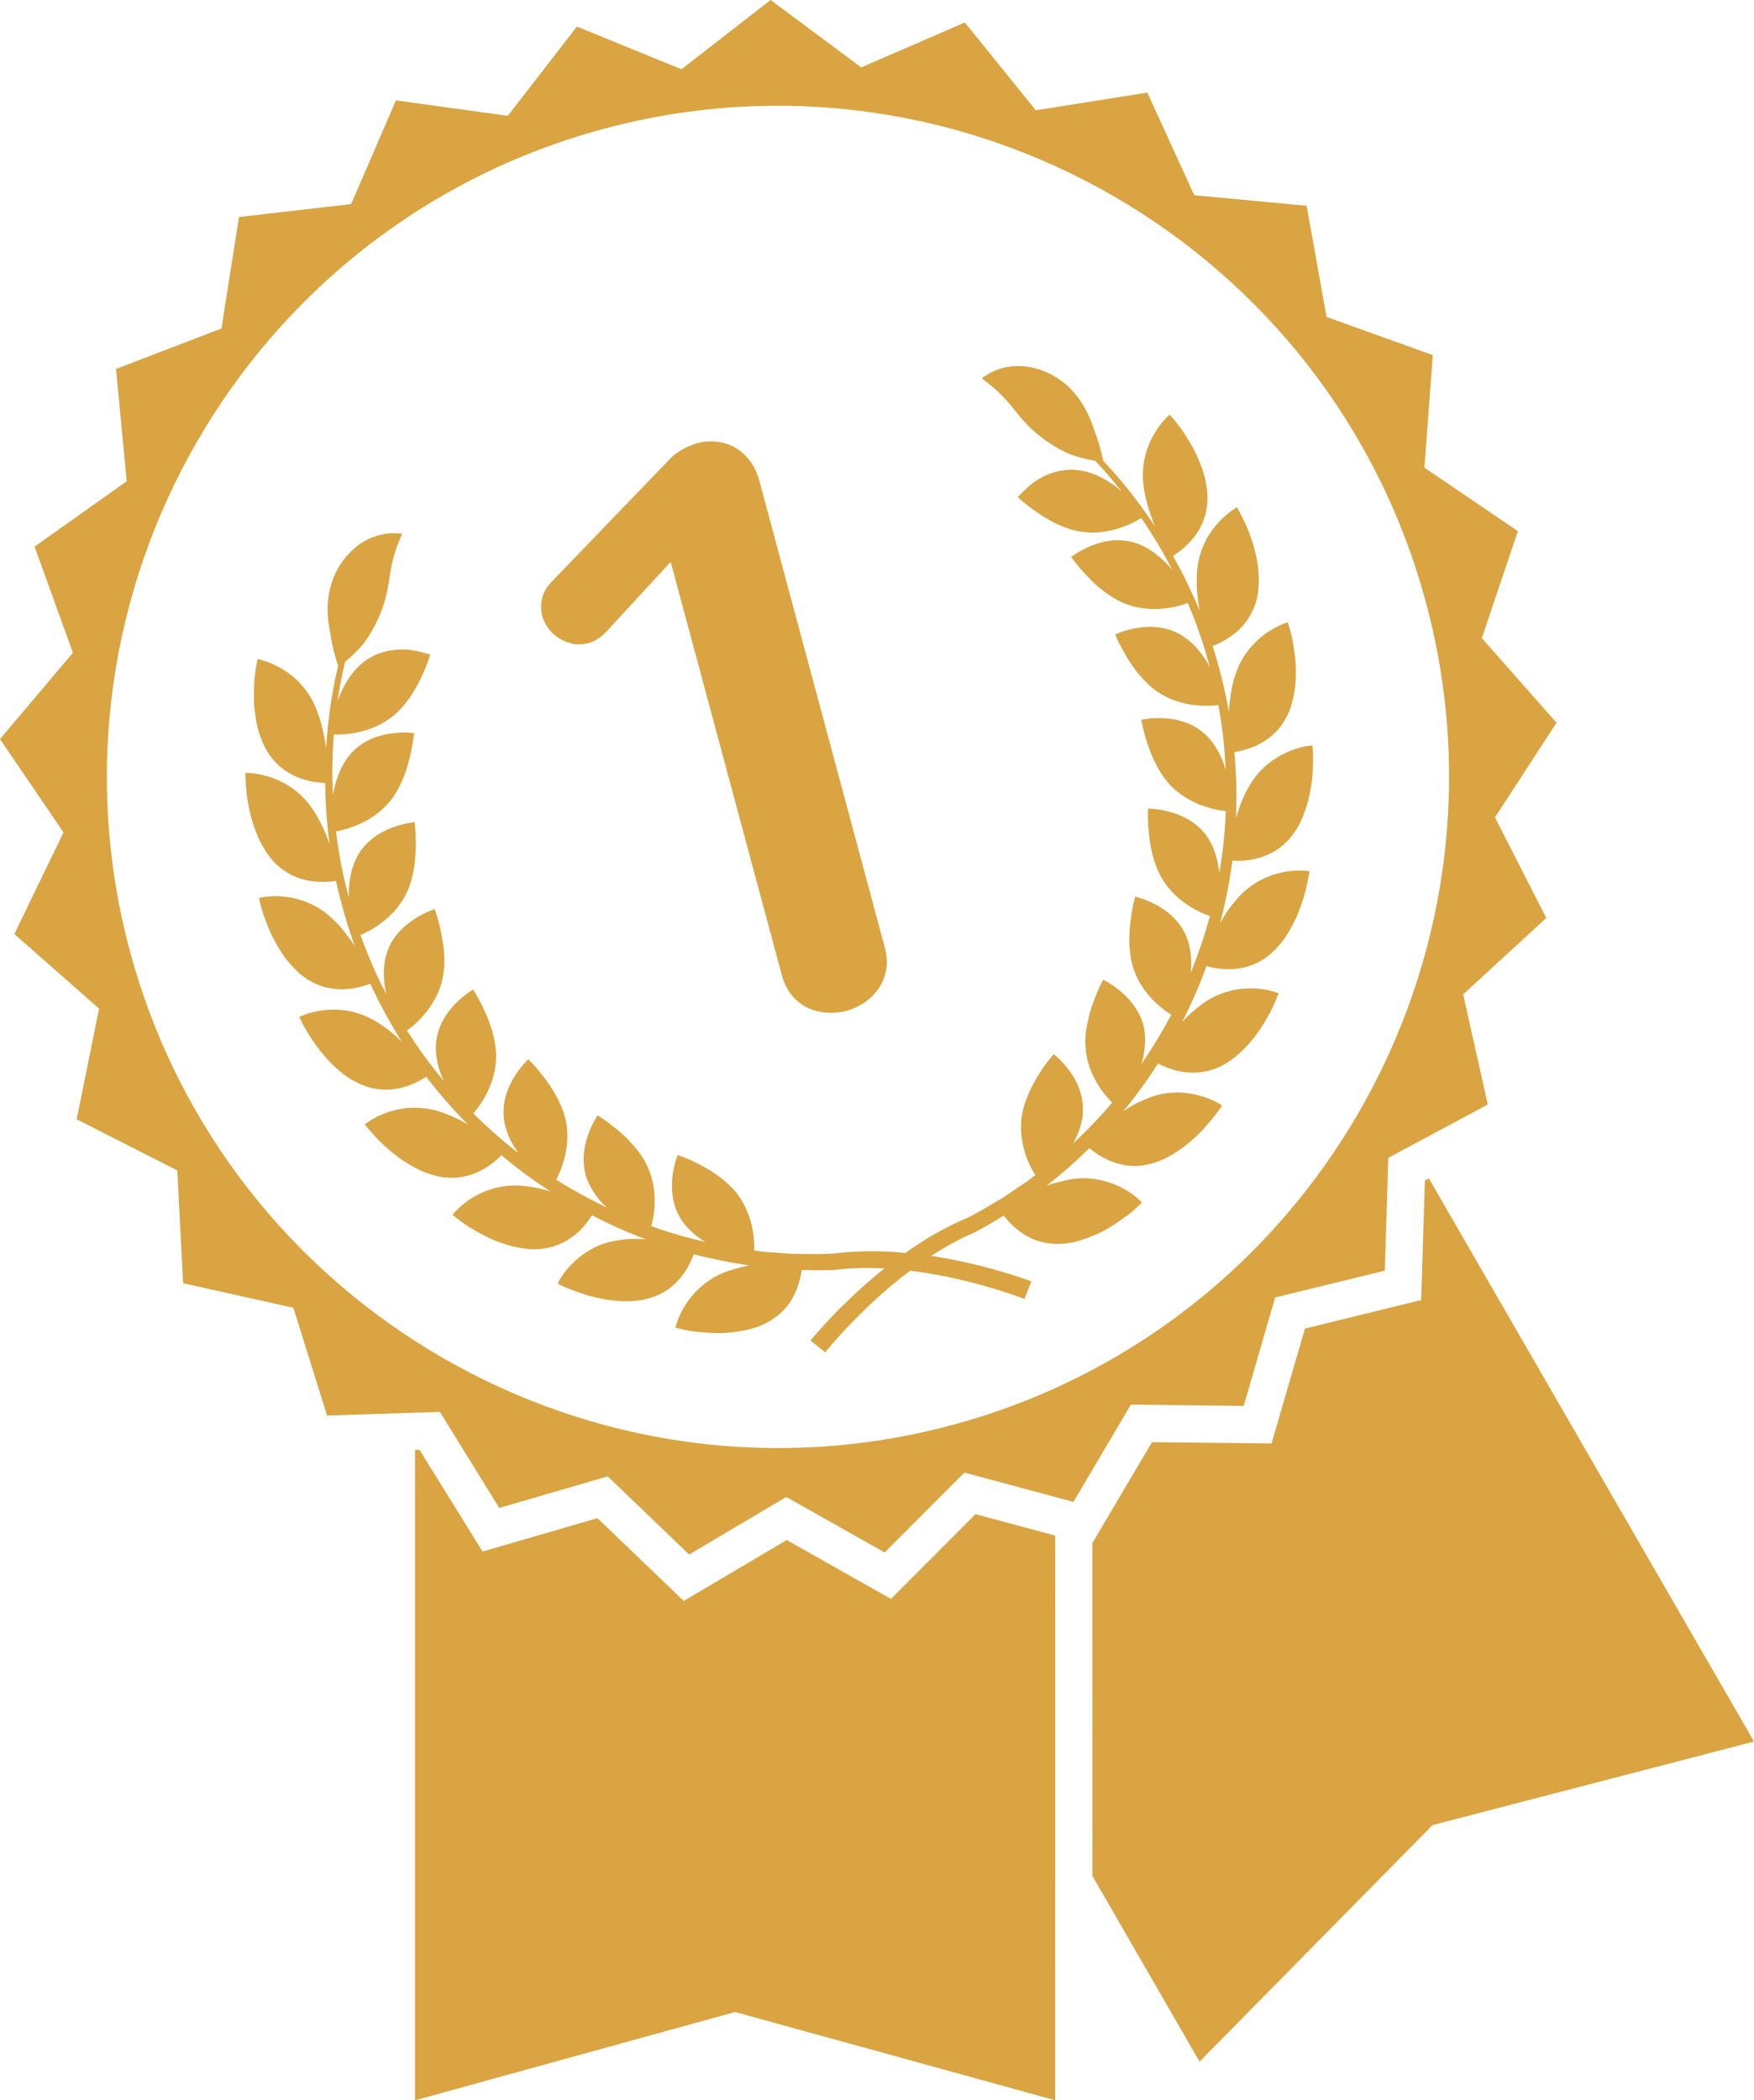 <?xml version="1.0" encoding="utf-8"?>
<!-- Generator: Adobe Illustrator 15.0.0, SVG Export Plug-In . SVG Version: 6.00 Build 0)  -->
<!DOCTYPE svg PUBLIC "-//W3C//DTD SVG 1.1//EN" "http://www.w3.org/Graphics/SVG/1.1/DTD/svg11.dtd">
<svg version="1.1" id="Layer_1" xmlns="http://www.w3.org/2000/svg" xmlns:xlink="http://www.w3.org/1999/xlink" x="0px" y="0px"
	 width="96.832px" height="115.945px" viewBox="0 0 96.832 115.945" enable-background="new 0 0 96.832 115.945"
	 xml:space="preserve">
<g>
	<g>
		<g>
			<polygon fill="#D9A441" points="53.854,83.587 49.186,88.265 43.433,85.015 37.747,88.379 32.981,83.807 26.639,85.652 
				23.161,80.037 22.912,80.044 22.911,115.945 40.58,111.069 58.253,115.942 58.255,84.77 			"/>
			<polygon fill="#D9A441" points="78.662,65.166 78.457,71.768 72.042,73.341 70.197,79.685 63.596,79.614 60.309,85.177 
				60.31,103.561 66.223,113.808 79.087,100.751 96.832,96.139 78.88,65.049 			"/>
		</g>
		<path fill="#D9A441" d="M82.531,45.123l3.399-5.225l-4.124-4.672l1.99-5.906l-5.158-3.501l0.46-6.215l-5.865-2.109l-1.099-6.134
			l-6.205-0.585l-2.59-5.665l-6.155,0.978l-3.921-4.847l-5.719,2.479L42.542,0l-4.921,3.824L31.85,1.467l-3.817,4.927l-6.174-0.852
			l-2.474,5.726l-6.19,0.712l-0.97,6.155l-5.82,2.232l0.59,6.201l-5.086,3.608l2.116,5.861L0,40.799l3.506,5.152l-2.715,5.61
			L5.47,55.68l-1.237,6.107l5.556,2.825l0.321,6.226l6.086,1.356l1.86,5.947l6.229-0.199l3.279,5.301l5.986-1.743l4.495,4.315
			l5.363-3.177l5.43,3.063l4.401-4.41l6.021,1.617l3.17-5.367l6.23,0.07l1.736-5.986l6.055-1.481l0.193-6.231l5.49-2.939
			l-1.359-6.082l4.589-4.218L82.531,45.123z M52.537,78.673c-19.73,5.287-40.084-6.466-45.372-26.195
			C1.878,32.744,13.629,12.391,33.36,7.104C53.091,1.817,73.445,13.568,78.732,33.3C84.02,53.03,72.269,73.385,52.537,78.673z"/>
		<g>
			<g>
				<g>
					<g>
						<path fill="#D9A441" d="M71.537,36.975c0.002,0.288-0.002,0.58-0.031,0.873c-0.033,0.291-0.084,0.584-0.157,0.861
							c-0.035,0.142-0.076,0.279-0.122,0.413c-0.048,0.134-0.109,0.268-0.17,0.394c-0.492,1.006-1.311,1.5-1.977,1.758
							c-0.381,0.143-0.713,0.211-0.933,0.243c0.106,1.191,0.138,2.408,0.09,3.639c0.205-0.703,0.49-1.453,0.938-2.091
							c0.593-0.874,1.42-1.365,2.078-1.625c0.668-0.266,1.197-0.291,1.197-0.291s0.008,0.052,0.016,0.143
							c0.005,0.092,0.021,0.224,0.021,0.394c0.004,0.331,0.002,0.793-0.053,1.314c-0.068,0.522-0.155,1.103-0.354,1.659
							c-0.095,0.278-0.203,0.552-0.334,0.813c-0.137,0.259-0.293,0.499-0.467,0.716c-0.346,0.438-0.755,0.733-1.158,0.933
							c-0.398,0.198-0.799,0.302-1.149,0.354c-0.388,0.057-0.716,0.05-0.937,0.034c-0.151,1.154-0.375,2.307-0.675,3.439
							c0.093-0.156,0.188-0.317,0.285-0.477c0.144-0.22,0.308-0.438,0.474-0.646c0.166-0.206,0.344-0.404,0.543-0.585
							c0.399-0.357,0.81-0.614,1.223-0.794c0.408-0.18,0.813-0.28,1.17-0.337c0.713-0.109,1.236-0.016,1.236-0.016
							s-0.026,0.199-0.092,0.525c-0.07,0.324-0.162,0.78-0.342,1.275c-0.087,0.245-0.186,0.507-0.301,0.77
							c-0.122,0.258-0.258,0.521-0.405,0.772c-0.293,0.506-0.692,0.966-1.12,1.317c-0.886,0.694-1.828,0.796-2.537,0.739
							c-0.367-0.029-0.677-0.101-0.888-0.161c-0.386,1.056-0.83,2.089-1.345,3.079c0.447-0.469,0.967-0.925,1.535-1.262
							c0.469-0.263,0.938-0.415,1.373-0.503c0.438-0.085,0.853-0.097,1.209-0.072c0.721,0.053,1.209,0.258,1.209,0.258
							s-0.068,0.189-0.2,0.495c-0.067,0.15-0.147,0.334-0.249,0.532c-0.104,0.195-0.227,0.41-0.363,0.634
							c-0.537,0.897-1.402,1.896-2.406,2.383c-1.022,0.479-1.963,0.373-2.642,0.166c-0.332-0.105-0.604-0.23-0.796-0.332
							c-0.594,0.924-1.229,1.809-1.909,2.63c0.077-0.05,0.154-0.101,0.229-0.148c0.225-0.143,0.457-0.271,0.699-0.387
							c0.246-0.111,0.498-0.208,0.746-0.295c1.002-0.321,1.957-0.201,2.646,0.006c0.685,0.199,1.118,0.509,1.118,0.509
							s-0.096,0.177-0.301,0.439c-0.203,0.262-0.492,0.62-0.853,1.003c-0.731,0.747-1.774,1.558-2.877,1.804
							c-0.542,0.131-1.034,0.122-1.478,0.021c-0.443-0.095-0.824-0.257-1.133-0.437c-0.283-0.164-0.511-0.336-0.675-0.471
							c-0.769,0.753-1.563,1.446-2.362,2.076c0.049-0.018,0.098-0.04,0.149-0.056c0.248-0.086,0.511-0.156,0.771-0.212
							c0.258-0.065,0.521-0.112,0.785-0.135c0.529-0.043,1.025,0.022,1.459,0.136c0.43,0.107,0.809,0.271,1.12,0.447
							c0.627,0.35,0.979,0.745,0.979,0.745s-0.141,0.144-0.387,0.364c-0.24,0.23-0.621,0.499-1.056,0.793
							c-0.222,0.142-0.455,0.29-0.706,0.424c-0.258,0.131-0.525,0.248-0.804,0.355c-0.274,0.104-0.554,0.192-0.839,0.259
							c-0.284,0.063-0.574,0.087-0.854,0.091c-0.563,0.001-1.044-0.121-1.447-0.3c-0.408-0.188-0.744-0.438-1.006-0.681
							c-0.229-0.208-0.406-0.416-0.531-0.581c-0.059,0.032-0.113,0.068-0.17,0.103c-0.35,0.212-0.701,0.427-1.063,0.619
							c-0.089,0.048-0.18,0.096-0.268,0.146l-0.07,0.035l-0.014,0.009l-0.037,0.017l-0.031,0.017l-0.135,0.06
							c-0.09,0.038-0.176,0.078-0.262,0.117c-0.082,0.039-0.166,0.078-0.248,0.12c-0.607,0.301-1.178,0.635-1.705,0.977
							c1.082,0.167,2.021,0.379,2.806,0.577c0.872,0.217,1.549,0.432,2.009,0.584c0.229,0.075,0.402,0.139,0.525,0.182
							c0.123,0.045,0.185,0.066,0.185,0.066l-0.38,0.972c0,0-0.057-0.02-0.16-0.061c-0.111-0.044-0.281-0.104-0.502-0.178
							c-0.439-0.153-1.092-0.361-1.936-0.59c-0.838-0.226-1.875-0.464-3.072-0.645c-0.207-0.029-0.422-0.06-0.639-0.087
							c-0.178,0.133-0.352,0.268-0.516,0.396c-0.946,0.755-1.721,1.479-2.338,2.095c-0.617,0.618-1.079,1.126-1.383,1.478
							c-0.152,0.176-0.265,0.311-0.342,0.404c-0.074,0.089-0.111,0.133-0.111,0.133l-0.813-0.651c0,0,0.041-0.049,0.124-0.148
							c0.086-0.1,0.204-0.241,0.367-0.421c0.323-0.361,0.803-0.888,1.446-1.511c0.579-0.563,1.288-1.217,2.144-1.902
							c-0.629-0.031-1.29-0.036-1.969,0.009c-0.091,0.004-0.181,0.012-0.273,0.02c-0.096,0.01-0.19,0.019-0.287,0.029l-0.145,0.017
							l-0.03,0.004l-0.036,0.003l-0.023,0.001l-0.073,0.004c-0.103,0.001-0.206,0.007-0.306,0.009
							c-0.412,0.014-0.819,0.003-1.229-0.005c-0.063-0.002-0.131-0.006-0.197-0.004c-0.028,0.206-0.076,0.475-0.17,0.769
							c-0.104,0.341-0.271,0.725-0.532,1.093c-0.259,0.356-0.616,0.703-1.102,0.982c-0.245,0.137-0.51,0.26-0.786,0.349
							c-0.274,0.083-0.566,0.147-0.856,0.196c-0.288,0.043-0.583,0.076-0.871,0.093c-0.284,0.01-0.56-0.004-0.822-0.015
							c-0.524-0.037-0.988-0.079-1.312-0.159c-0.324-0.067-0.517-0.123-0.517-0.123s0.106-0.518,0.475-1.135
							c0.184-0.31,0.427-0.639,0.747-0.948c0.322-0.313,0.717-0.619,1.195-0.846c0.242-0.113,0.491-0.204,0.744-0.275
							c0.256-0.083,0.52-0.152,0.775-0.201c0.053-0.014,0.109-0.02,0.162-0.027c-1.008-0.146-2.046-0.351-3.09-0.616
							c-0.072,0.197-0.183,0.46-0.345,0.743c-0.183,0.312-0.424,0.64-0.763,0.944c-0.337,0.309-0.759,0.562-1.293,0.72
							c-1.077,0.339-2.382,0.157-3.393-0.123c-0.502-0.151-0.932-0.318-1.238-0.442c-0.311-0.126-0.482-0.229-0.482-0.229
							s0.221-0.484,0.713-1c0.495-0.524,1.261-1.105,2.292-1.328c0.256-0.048,0.523-0.092,0.791-0.118
							c0.266-0.021,0.536-0.025,0.798-0.015c0.092,0.005,0.183,0.011,0.275,0.016c-1.003-0.372-1.993-0.82-2.967-1.324
							c-0.118,0.185-0.29,0.429-0.526,0.688c-0.482,0.518-1.243,1.08-2.368,1.177c-1.111,0.08-2.36-0.353-3.275-0.861
							c-0.23-0.124-0.446-0.248-0.631-0.365c-0.188-0.122-0.35-0.24-0.483-0.337c-0.267-0.198-0.419-0.328-0.419-0.328
							s0.317-0.422,0.915-0.827c0.297-0.199,0.663-0.398,1.086-0.544c0.418-0.141,0.901-0.243,1.436-0.249
							c0.666,0.006,1.344,0.142,1.963,0.324c-0.938-0.602-1.841-1.273-2.703-1.994c-0.153,0.157-0.382,0.373-0.689,0.583
							c-0.587,0.403-1.449,0.787-2.563,0.629c-0.551-0.092-1.124-0.291-1.63-0.583c-0.255-0.146-0.504-0.304-0.742-0.464
							c-0.226-0.173-0.445-0.349-0.644-0.519c-0.398-0.34-0.709-0.688-0.931-0.934c-0.22-0.25-0.343-0.409-0.343-0.409
							s0.406-0.344,1.08-0.605c0.337-0.13,0.737-0.243,1.179-0.293c0.449-0.052,0.929-0.031,1.459,0.075
							c0.26,0.059,0.516,0.141,0.76,0.236c0.25,0.097,0.5,0.203,0.732,0.321c0.164,0.089,0.328,0.181,0.485,0.27
							c-0.825-0.832-1.596-1.717-2.303-2.641c-0.184,0.123-0.467,0.292-0.827,0.437c-0.332,0.133-0.728,0.241-1.177,0.271
							c-0.445,0.028-0.948-0.021-1.464-0.23c-0.262-0.101-0.518-0.229-0.768-0.386c-0.242-0.161-0.472-0.345-0.694-0.537
							c-0.45-0.384-0.814-0.842-1.136-1.26c-0.309-0.425-0.539-0.825-0.703-1.113c-0.082-0.146-0.135-0.269-0.176-0.351
							c-0.039-0.083-0.06-0.133-0.06-0.133s0.47-0.24,1.183-0.347c0.702-0.104,1.661-0.092,2.611,0.369
							c0.709,0.327,1.329,0.835,1.859,1.341c-0.654-1.042-1.236-2.109-1.738-3.197c-0.207,0.082-0.532,0.189-0.935,0.258
							c-0.704,0.108-1.658,0.09-2.589-0.535c-0.116-0.078-0.232-0.163-0.342-0.255c-0.106-0.094-0.212-0.192-0.313-0.296
							c-0.201-0.205-0.395-0.435-0.57-0.667c-0.166-0.241-0.318-0.491-0.46-0.741c-0.14-0.25-0.267-0.499-0.365-0.742
							c-0.202-0.481-0.36-0.918-0.444-1.237c-0.086-0.319-0.124-0.521-0.124-0.521s0.514-0.132,1.229-0.083
							c0.361,0.025,0.769,0.095,1.19,0.241c0.42,0.145,0.866,0.361,1.281,0.689c0.413,0.331,0.799,0.725,1.107,1.145
							c0.163,0.207,0.318,0.415,0.453,0.624c0.013,0.021,0.021,0.041,0.035,0.058c-0.437-1.212-0.787-2.425-1.043-3.613
							c-0.218,0.036-0.573,0.074-1,0.05c-0.721-0.04-1.625-0.275-2.414-1.084c-0.764-0.813-1.223-2.051-1.408-3.087
							c-0.108-0.513-0.14-0.976-0.159-1.306c-0.02-0.331-0.018-0.531-0.018-0.531s0.528-0.021,1.222,0.188
							c0.345,0.102,0.731,0.258,1.114,0.494c0.38,0.231,0.752,0.544,1.1,0.95c0.171,0.209,0.321,0.428,0.456,0.657
							c0.139,0.229,0.265,0.468,0.375,0.705c0.136,0.305,0.264,0.612,0.373,0.908c-0.153-1.16-0.227-2.278-0.238-3.35
							c-0.216-0.004-0.589-0.03-1.026-0.147c-0.347-0.092-0.734-0.242-1.109-0.486c-0.37-0.242-0.732-0.582-1.036-1.057
							c-0.296-0.479-0.495-1.041-0.618-1.619c-0.107-0.574-0.165-1.165-0.147-1.688c0.003-0.264,0.016-0.51,0.031-0.734
							c0.02-0.22,0.049-0.416,0.071-0.58c0.053-0.328,0.097-0.527,0.097-0.527s0.521,0.09,1.156,0.431
							c0.642,0.341,1.369,0.92,1.876,1.862c0.432,0.831,0.643,1.807,0.754,2.646c0.003-0.064,0.008-0.13,0.011-0.192
							c0.022-0.366,0.063-0.722,0.092-1.066c0.038-0.349,0.088-0.687,0.127-1.017c0.048-0.326,0.104-0.639,0.151-0.94
							c0.086-0.478,0.182-0.926,0.283-1.347c-0.021-0.054-0.063-0.176-0.11-0.354c-0.066-0.242-0.168-0.593-0.247-0.999
							c-0.064-0.424-0.166-0.833-0.205-1.352c-0.037-0.51-0.019-1.104,0.166-1.749c0.183-0.644,0.532-1.263,0.98-1.734
							c0.445-0.479,0.961-0.792,1.422-0.946c0.113-0.04,0.221-0.081,0.327-0.103c0.104-0.023,0.208-0.041,0.302-0.058
							c0.093-0.013,0.183-0.026,0.26-0.031c0.083-0.002,0.156-0.003,0.224,0c0.267,0.008,0.412,0.029,0.412,0.029
							s-0.057,0.149-0.154,0.38c-0.021,0.058-0.05,0.116-0.077,0.185c-0.023,0.065-0.051,0.142-0.078,0.222
							c-0.022,0.076-0.053,0.152-0.082,0.236c-0.029,0.08-0.047,0.176-0.072,0.265c-0.108,0.354-0.166,0.744-0.229,1.137
							c-0.064,0.395-0.129,0.809-0.262,1.282c-0.139,0.469-0.335,0.961-0.587,1.436c-0.247,0.464-0.559,0.937-0.862,1.234
							c-0.284,0.304-0.541,0.533-0.743,0.693c-0.12,0.499-0.231,1.045-0.329,1.625c-0.029,0.182-0.055,0.366-0.086,0.555
							c0.047-0.13,0.096-0.262,0.152-0.397c0.096-0.224,0.215-0.453,0.345-0.667c0.251-0.441,0.6-0.844,0.998-1.145
							c0.81-0.602,1.73-0.688,2.43-0.639c0.348,0.047,0.644,0.117,0.854,0.176c0.211,0.057,0.337,0.099,0.337,0.099
							c-0.014,0.042-0.167,0.563-0.465,1.187c-0.154,0.343-0.366,0.723-0.604,1.098c-0.257,0.368-0.544,0.734-0.913,1.044
							c-0.372,0.309-0.755,0.537-1.159,0.695c-0.396,0.164-0.791,0.262-1.145,0.316c-0.447,0.073-0.822,0.073-1.033,0.065
							c-0.019,0.199-0.034,0.402-0.045,0.607c-0.012,0.36-0.033,0.73-0.04,1.106c-0.01,0.531,0.005,1.075,0.029,1.636
							c0.131-0.792,0.442-1.663,0.994-2.293c0.686-0.757,1.547-1.025,2.258-1.115c0.701-0.093,1.229-0.017,1.229-0.017
							s-0.011,0.143-0.052,0.376c-0.03,0.229-0.081,0.556-0.177,0.923c-0.163,0.736-0.477,1.651-1.051,2.404
							c-0.15,0.188-0.312,0.357-0.482,0.513c-0.166,0.148-0.337,0.282-0.515,0.403c-0.356,0.237-0.725,0.413-1.059,0.537
							c-0.406,0.155-0.761,0.231-0.974,0.268c0.047,0.401,0.106,0.806,0.176,1.217c0.133,0.806,0.316,1.628,0.538,2.455
							c-0.01-0.278-0.006-0.567,0.035-0.859c0.033-0.254,0.071-0.505,0.15-0.749c0.077-0.245,0.171-0.48,0.289-0.703
							c0.234-0.438,0.576-0.776,0.917-1.031c0.342-0.257,0.705-0.427,1.036-0.55c0.663-0.244,1.195-0.284,1.195-0.284
							s0.003,0.036,0.011,0.102c0.005,0.063,0.021,0.157,0.03,0.273c0.023,0.233,0.025,0.568,0.031,0.942
							c-0.004,0.188-0.012,0.391-0.033,0.604c-0.016,0.208-0.033,0.425-0.071,0.646c-0.088,0.443-0.187,0.896-0.403,1.332
							c-0.403,0.86-1.096,1.479-1.687,1.866c-0.342,0.225-0.656,0.374-0.859,0.46c0.087,0.238,0.174,0.478,0.265,0.719
							c0.337,0.863,0.724,1.725,1.167,2.576c-0.053-0.228-0.102-0.459-0.123-0.7c-0.04-0.512-0.033-1.024,0.119-1.517
							c0.279-0.965,0.971-1.587,1.563-1.969c0.594-0.381,1.102-0.535,1.102-0.535s0.054,0.132,0.121,0.354
							c0.061,0.229,0.159,0.545,0.232,0.915c0.065,0.376,0.159,0.79,0.168,1.243c0.033,0.444,0.003,0.919-0.101,1.385
							c-0.099,0.462-0.288,0.885-0.514,1.253c-0.216,0.367-0.474,0.682-0.722,0.935c-0.268,0.28-0.53,0.486-0.71,0.616
							c0.12,0.191,0.243,0.384,0.37,0.573c0.508,0.758,1.064,1.502,1.656,2.214c-0.279-0.623-0.471-1.335-0.43-2.021
							c0.074-1.013,0.595-1.757,1.098-2.267c0.498-0.504,0.959-0.765,0.959-0.765s0.077,0.117,0.188,0.326
							c0.121,0.202,0.278,0.487,0.43,0.837c0.323,0.682,0.64,1.594,0.649,2.54c-0.002,0.242-0.024,0.472-0.065,0.697
							c-0.043,0.223-0.093,0.437-0.159,0.64c-0.134,0.407-0.316,0.769-0.504,1.072c-0.192,0.319-0.389,0.564-0.533,0.73
							c0.186,0.188,0.372,0.367,0.563,0.545c0.619,0.578,1.265,1.135,1.93,1.647c-0.084-0.114-0.163-0.239-0.239-0.362
							c-0.272-0.425-0.464-0.923-0.547-1.411c-0.156-1.001,0.195-1.854,0.563-2.448c0.379-0.604,0.769-0.958,0.769-0.958
							s0.099,0.101,0.262,0.27c0.163,0.17,0.367,0.427,0.603,0.725c0.232,0.294,0.466,0.66,0.686,1.044
							c0.108,0.194,0.204,0.407,0.292,0.625c0.088,0.213,0.162,0.437,0.215,0.671c0.1,0.471,0.116,0.924,0.076,1.351
							c-0.042,0.426-0.141,0.822-0.256,1.158c-0.111,0.333-0.24,0.607-0.342,0.802c0.251,0.156,0.503,0.311,0.761,0.459
							c0.672,0.39,1.357,0.751,2.048,1.085c-0.078-0.069-0.155-0.14-0.229-0.213c-0.348-0.378-0.649-0.81-0.839-1.271
							c-0.194-0.455-0.237-0.938-0.22-1.358c0.021-0.43,0.115-0.818,0.233-1.151c0.114-0.333,0.25-0.606,0.354-0.8
							c0.108-0.192,0.182-0.305,0.182-0.305s0.029,0.021,0.087,0.056c0.053,0.034,0.134,0.083,0.231,0.154
							c0.098,0.063,0.212,0.146,0.338,0.245c0.063,0.05,0.127,0.102,0.194,0.157c0.072,0.054,0.146,0.108,0.218,0.169
							c0.295,0.233,0.608,0.536,0.901,0.877c0.299,0.327,0.573,0.714,0.774,1.154c0.409,0.854,0.452,1.771,0.375,2.483
							c-0.038,0.333-0.1,0.616-0.156,0.824c0.254,0.092,0.51,0.18,0.764,0.261c0.736,0.237,1.476,0.438,2.21,0.606
							c-0.49-0.302-0.947-0.685-1.271-1.151c-0.564-0.853-0.614-1.752-0.533-2.453c0.084-0.706,0.286-1.195,0.286-1.195
							s0.132,0.057,0.35,0.133c0.221,0.087,0.523,0.213,0.854,0.396c0.673,0.341,1.484,0.861,2.074,1.604
							c0.146,0.188,0.27,0.391,0.376,0.597c0.107,0.194,0.194,0.395,0.268,0.596c0.146,0.4,0.228,0.796,0.267,1.152
							c0.039,0.312,0.041,0.587,0.034,0.799c0.118,0.018,0.235,0.032,0.354,0.046l0.161,0.021l0.073,0.009
							c0.003-0.001,0.006,0.003,0.005-0.001l0.021,0.003l0.039,0.002c0.109,0.007,0.215,0.016,0.322,0.021
							c0.213,0.021,0.425,0.031,0.638,0.047c0.106,0.011,0.209,0.016,0.313,0.023l0.158,0.01l0.019,0.003l0.034-0.003l0.082,0.005
							c0.205,0,0.409,0.005,0.614,0.005c0.41,0.007,0.804,0.012,1.185-0.007c0.097,0,0.193-0.006,0.285-0.011l0.069-0.002
							l0.011-0.001c0.002-0.001,0.005-0.002,0.005-0.002l0.036-0.006l0.146-0.016c0.095-0.011,0.19-0.021,0.287-0.032
							c0.103-0.006,0.199-0.019,0.299-0.023c1.149-0.092,2.214-0.052,3.192,0.042c0.801-0.57,1.707-1.139,2.745-1.633
							c0.091-0.046,0.183-0.084,0.271-0.129c0.093-0.039,0.18-0.078,0.269-0.115l0.134-0.061l0.035-0.015
							c-0.002,0.001,0,0,0.006-0.001l0.006-0.004l0.063-0.032c0.085-0.043,0.169-0.085,0.252-0.134
							c0.34-0.175,0.682-0.377,1.027-0.586c0.179-0.102,0.356-0.211,0.533-0.313l0.067-0.044l0.032-0.017l0.012-0.011l0.135-0.088
							c0.084-0.061,0.17-0.115,0.258-0.177c0.176-0.12,0.354-0.236,0.528-0.359c0.093-0.061,0.181-0.12,0.271-0.18l0.031-0.021
							l0.019-0.014c0,0.004,0,0,0.006-0.002l0.06-0.043l0.127-0.101c0.095-0.069,0.19-0.144,0.283-0.216
							c-0.111-0.181-0.248-0.42-0.371-0.71c-0.142-0.328-0.27-0.711-0.343-1.131c-0.038-0.211-0.063-0.427-0.069-0.649
							c-0.01-0.23,0-0.469,0.029-0.704c0.141-0.938,0.583-1.795,0.995-2.428c0.197-0.325,0.394-0.585,0.539-0.769
							c0.151-0.178,0.237-0.291,0.237-0.291s0.423,0.321,0.847,0.892c0.422,0.566,0.828,1.372,0.765,2.393
							c-0.043,0.565-0.25,1.127-0.524,1.633c0.554-0.515,1.096-1.059,1.61-1.631c0.183-0.198,0.359-0.401,0.532-0.607
							c-0.151-0.152-0.35-0.366-0.546-0.636c-0.426-0.578-0.846-1.395-0.915-2.339c-0.05-0.482-0.008-0.953,0.093-1.389
							c0.082-0.439,0.198-0.857,0.336-1.209c0.037-0.089,0.069-0.173,0.104-0.254c0.03-0.083,0.063-0.161,0.091-0.234
							c0.063-0.147,0.118-0.278,0.17-0.382c0.053-0.11,0.094-0.191,0.124-0.249c0.031-0.06,0.048-0.092,0.048-0.092
							s0.12,0.061,0.307,0.173c0.188,0.115,0.445,0.284,0.709,0.517c0.268,0.229,0.544,0.52,0.775,0.881
							c0.229,0.355,0.434,0.795,0.493,1.285c0.062,0.495,0.017,1.02-0.097,1.521c-0.026,0.101-0.057,0.199-0.09,0.299
							c0.433-0.636,0.844-1.291,1.23-1.964c0.149-0.259,0.29-0.518,0.432-0.777c-0.188-0.116-0.437-0.29-0.699-0.522
							c-0.27-0.233-0.553-0.527-0.801-0.876s-0.457-0.751-0.607-1.208c-0.072-0.229-0.119-0.46-0.148-0.688
							c-0.033-0.231-0.058-0.464-0.063-0.688c0-0.441,0.021-0.877,0.074-1.247c0.053-0.375,0.102-0.699,0.158-0.928
							c0.06-0.229,0.09-0.364,0.09-0.364s0.52,0.111,1.146,0.445c0.616,0.33,1.35,0.895,1.715,1.839
							c0.17,0.465,0.254,0.992,0.231,1.495c-0.005,0.146-0.017,0.294-0.028,0.435c0.318-0.776,0.602-1.582,0.848-2.392
							c0.076-0.25,0.147-0.5,0.215-0.754c-0.209-0.07-0.502-0.187-0.828-0.366c-0.311-0.17-0.65-0.393-0.973-0.677
							c-0.156-0.145-0.308-0.304-0.453-0.477c-0.148-0.174-0.287-0.361-0.404-0.57c-0.469-0.823-0.65-1.771-0.712-2.523
							c-0.044-0.378-0.05-0.704-0.048-0.938c-0.006-0.237,0.004-0.378,0.004-0.378s0.527-0.004,1.212,0.184
							c0.688,0.188,1.511,0.574,2.084,1.413c0.378,0.575,0.569,1.287,0.639,1.966c0.157-0.912,0.267-1.834,0.326-2.744
							c0.015-0.229,0.026-0.456,0.034-0.682c-0.223-0.021-0.547-0.07-0.926-0.181c-0.34-0.095-0.719-0.236-1.09-0.447
							c-0.377-0.206-0.752-0.479-1.074-0.827c-0.316-0.354-0.584-0.748-0.776-1.149c-0.215-0.396-0.345-0.802-0.476-1.161
							c-0.118-0.356-0.192-0.682-0.254-0.908c-0.056-0.228-0.074-0.367-0.074-0.367s0.518-0.12,1.224-0.087
							c0.699,0.034,1.611,0.227,2.337,0.922c0.379,0.35,0.641,0.791,0.859,1.254c0.104,0.221,0.175,0.447,0.242,0.67
							c-0.043-0.959-0.135-1.9-0.275-2.816c-0.041-0.254-0.086-0.504-0.132-0.754c-0.218,0.027-0.562,0.056-0.972,0.031
							c-0.705-0.04-1.617-0.229-2.392-0.773c-0.407-0.269-0.721-0.61-1.019-0.951c-0.146-0.171-0.271-0.35-0.389-0.522
							c-0.123-0.174-0.231-0.347-0.328-0.507c-0.179-0.328-0.35-0.617-0.442-0.831c-0.054-0.107-0.087-0.195-0.114-0.254
							c-0.025-0.06-0.039-0.092-0.039-0.092s0.48-0.232,1.176-0.353c0.35-0.059,0.75-0.094,1.174-0.042
							c0.424,0.049,0.885,0.172,1.309,0.436c0.214,0.133,0.415,0.29,0.605,0.463c0.186,0.174,0.35,0.371,0.5,0.575
							c0.185,0.23,0.33,0.48,0.463,0.727c-0.221-0.827-0.476-1.631-0.76-2.396c-0.146-0.392-0.299-0.771-0.457-1.144
							c-0.203,0.076-0.547,0.188-0.979,0.257c-0.352,0.061-0.758,0.092-1.186,0.063c-0.211-0.017-0.43-0.045-0.647-0.092
							c-0.224-0.05-0.451-0.113-0.675-0.203c-0.872-0.364-1.602-1-2.111-1.558c-0.268-0.271-0.477-0.525-0.613-0.71
							c-0.152-0.183-0.231-0.3-0.231-0.3s0.415-0.33,1.071-0.601c0.656-0.277,1.541-0.477,2.514-0.164
							c0.792,0.271,1.494,0.869,2.006,1.488c-0.258-0.495-0.52-0.975-0.792-1.43c-0.194-0.322-0.397-0.633-0.588-0.938
							c-0.11-0.173-0.226-0.343-0.343-0.505c-0.182,0.113-0.504,0.3-0.928,0.46c-0.336,0.13-0.728,0.241-1.152,0.299
							c-0.426,0.063-0.873,0.057-1.352-0.023c-0.473-0.083-0.904-0.256-1.311-0.447c-0.395-0.205-0.768-0.43-1.072-0.647
							c-0.57-0.392-0.963-0.767-0.996-0.794c0,0,0.09-0.102,0.242-0.254c0.152-0.156,0.375-0.365,0.654-0.579
							c0.576-0.394,1.416-0.777,2.422-0.662c0.494,0.063,0.996,0.234,1.436,0.491c0.223,0.12,0.438,0.26,0.633,0.404
							c0.117,0.091,0.226,0.181,0.332,0.27c-0.117-0.148-0.238-0.294-0.353-0.438c-0.376-0.453-0.743-0.87-1.099-1.242
							c-0.254-0.036-0.59-0.107-0.988-0.229c-0.415-0.107-0.922-0.36-1.366-0.64c-0.452-0.283-0.872-0.611-1.226-0.949
							c-0.354-0.344-0.617-0.67-0.867-0.979c-0.247-0.311-0.5-0.617-0.77-0.868c-0.063-0.066-0.127-0.141-0.191-0.193
							c-0.068-0.059-0.131-0.111-0.191-0.164c-0.064-0.057-0.123-0.107-0.176-0.153c-0.061-0.044-0.109-0.083-0.161-0.12
							c-0.198-0.149-0.319-0.252-0.319-0.252s0.112-0.092,0.34-0.231c0.056-0.035,0.121-0.07,0.195-0.112
							c0.068-0.034,0.151-0.064,0.238-0.102c0.088-0.033,0.186-0.069,0.291-0.104c0.104-0.035,0.214-0.053,0.335-0.074
							c0.476-0.096,1.078-0.084,1.703,0.109c0.624,0.186,1.235,0.547,1.718,1.012c0.479,0.468,0.793,0.974,1.018,1.433
							c0.228,0.467,0.344,0.873,0.496,1.272c0.139,0.392,0.225,0.744,0.287,0.988c0.047,0.18,0.073,0.306,0.082,0.362
							c0.299,0.313,0.605,0.653,0.916,1.023c0.196,0.238,0.401,0.48,0.603,0.74c0.2,0.266,0.411,0.533,0.618,0.814
							c0.199,0.284,0.412,0.572,0.617,0.879c0.031,0.053,0.067,0.105,0.103,0.161c-0.321-0.782-0.628-1.731-0.667-2.668
							c-0.033-1.069,0.306-1.936,0.691-2.551c0.379-0.612,0.785-0.951,0.785-0.951s0.141,0.15,0.346,0.409
							c0.104,0.131,0.228,0.286,0.354,0.466c0.125,0.188,0.259,0.396,0.394,0.621c0.276,0.445,0.523,0.985,0.718,1.537
							c0.184,0.563,0.293,1.148,0.276,1.709c-0.027,0.563-0.17,1.039-0.371,1.437s-0.465,0.723-0.719,0.975
							c-0.32,0.32-0.63,0.531-0.812,0.642c0.522,0.934,1.017,1.938,1.464,3.021c-0.055-0.311-0.096-0.642-0.129-0.975
							c-0.023-0.261-0.034-0.531-0.023-0.799c-0.003-0.267,0.021-0.529,0.063-0.796c0.097-0.526,0.265-0.982,0.477-1.375
							c0.215-0.396,0.471-0.725,0.719-0.983c0.496-0.525,0.963-0.771,0.963-0.771s0.104,0.172,0.25,0.468
							c0.149,0.297,0.353,0.714,0.52,1.211c0.355,0.989,0.577,2.292,0.321,3.377c-0.276,1.094-0.943,1.752-1.548,2.146
							c-0.356,0.234-0.687,0.38-0.892,0.457c0.372,1.156,0.677,2.383,0.904,3.65c0.003-0.021,0.001-0.042,0-0.067
							c0.015-0.249,0.043-0.506,0.08-0.767c0.058-0.518,0.194-1.052,0.387-1.544c0.194-0.491,0.474-0.903,0.767-1.239
							c0.291-0.338,0.612-0.602,0.908-0.803c0.596-0.4,1.106-0.543,1.106-0.543s0.063,0.192,0.149,0.514
							c0.09,0.316,0.172,0.774,0.236,1.293C71.52,36.41,71.531,36.689,71.537,36.975"/>
					</g>
				</g>
			</g>
		</g>
	</g>
	<g>
		<path fill="#D9A441" d="M33.426,34.922c-0.294,0.297-0.614,0.492-0.963,0.585c-0.276,0.073-0.55,0.085-0.819,0.034
			c-0.272-0.055-0.522-0.151-0.754-0.289c-0.233-0.141-0.434-0.319-0.6-0.54c-0.169-0.222-0.287-0.459-0.357-0.722
			c-0.078-0.292-0.081-0.604-0.008-0.944c0.072-0.336,0.256-0.654,0.55-0.951l6.574-6.826c0.197-0.193,0.418-0.355,0.664-0.481
			c0.246-0.129,0.489-0.232,0.734-0.313c0.348-0.094,0.701-0.127,1.059-0.098c0.357,0.028,0.696,0.128,1.015,0.299
			c0.316,0.172,0.601,0.412,0.846,0.721c0.246,0.309,0.434,0.701,0.563,1.18l6.913,25.717c0.125,0.464,0.149,0.891,0.073,1.274
			c-0.076,0.386-0.216,0.729-0.427,1.023c-0.208,0.301-0.467,0.551-0.777,0.76c-0.31,0.205-0.638,0.357-0.987,0.45
			c-0.348,0.095-0.71,0.126-1.081,0.104c-0.372-0.027-0.722-0.113-1.052-0.271c-0.33-0.15-0.619-0.378-0.871-0.677
			c-0.25-0.297-0.438-0.679-0.563-1.143l-6.132-22.798L33.426,34.922z"/>
	</g>
</g>
</svg>
